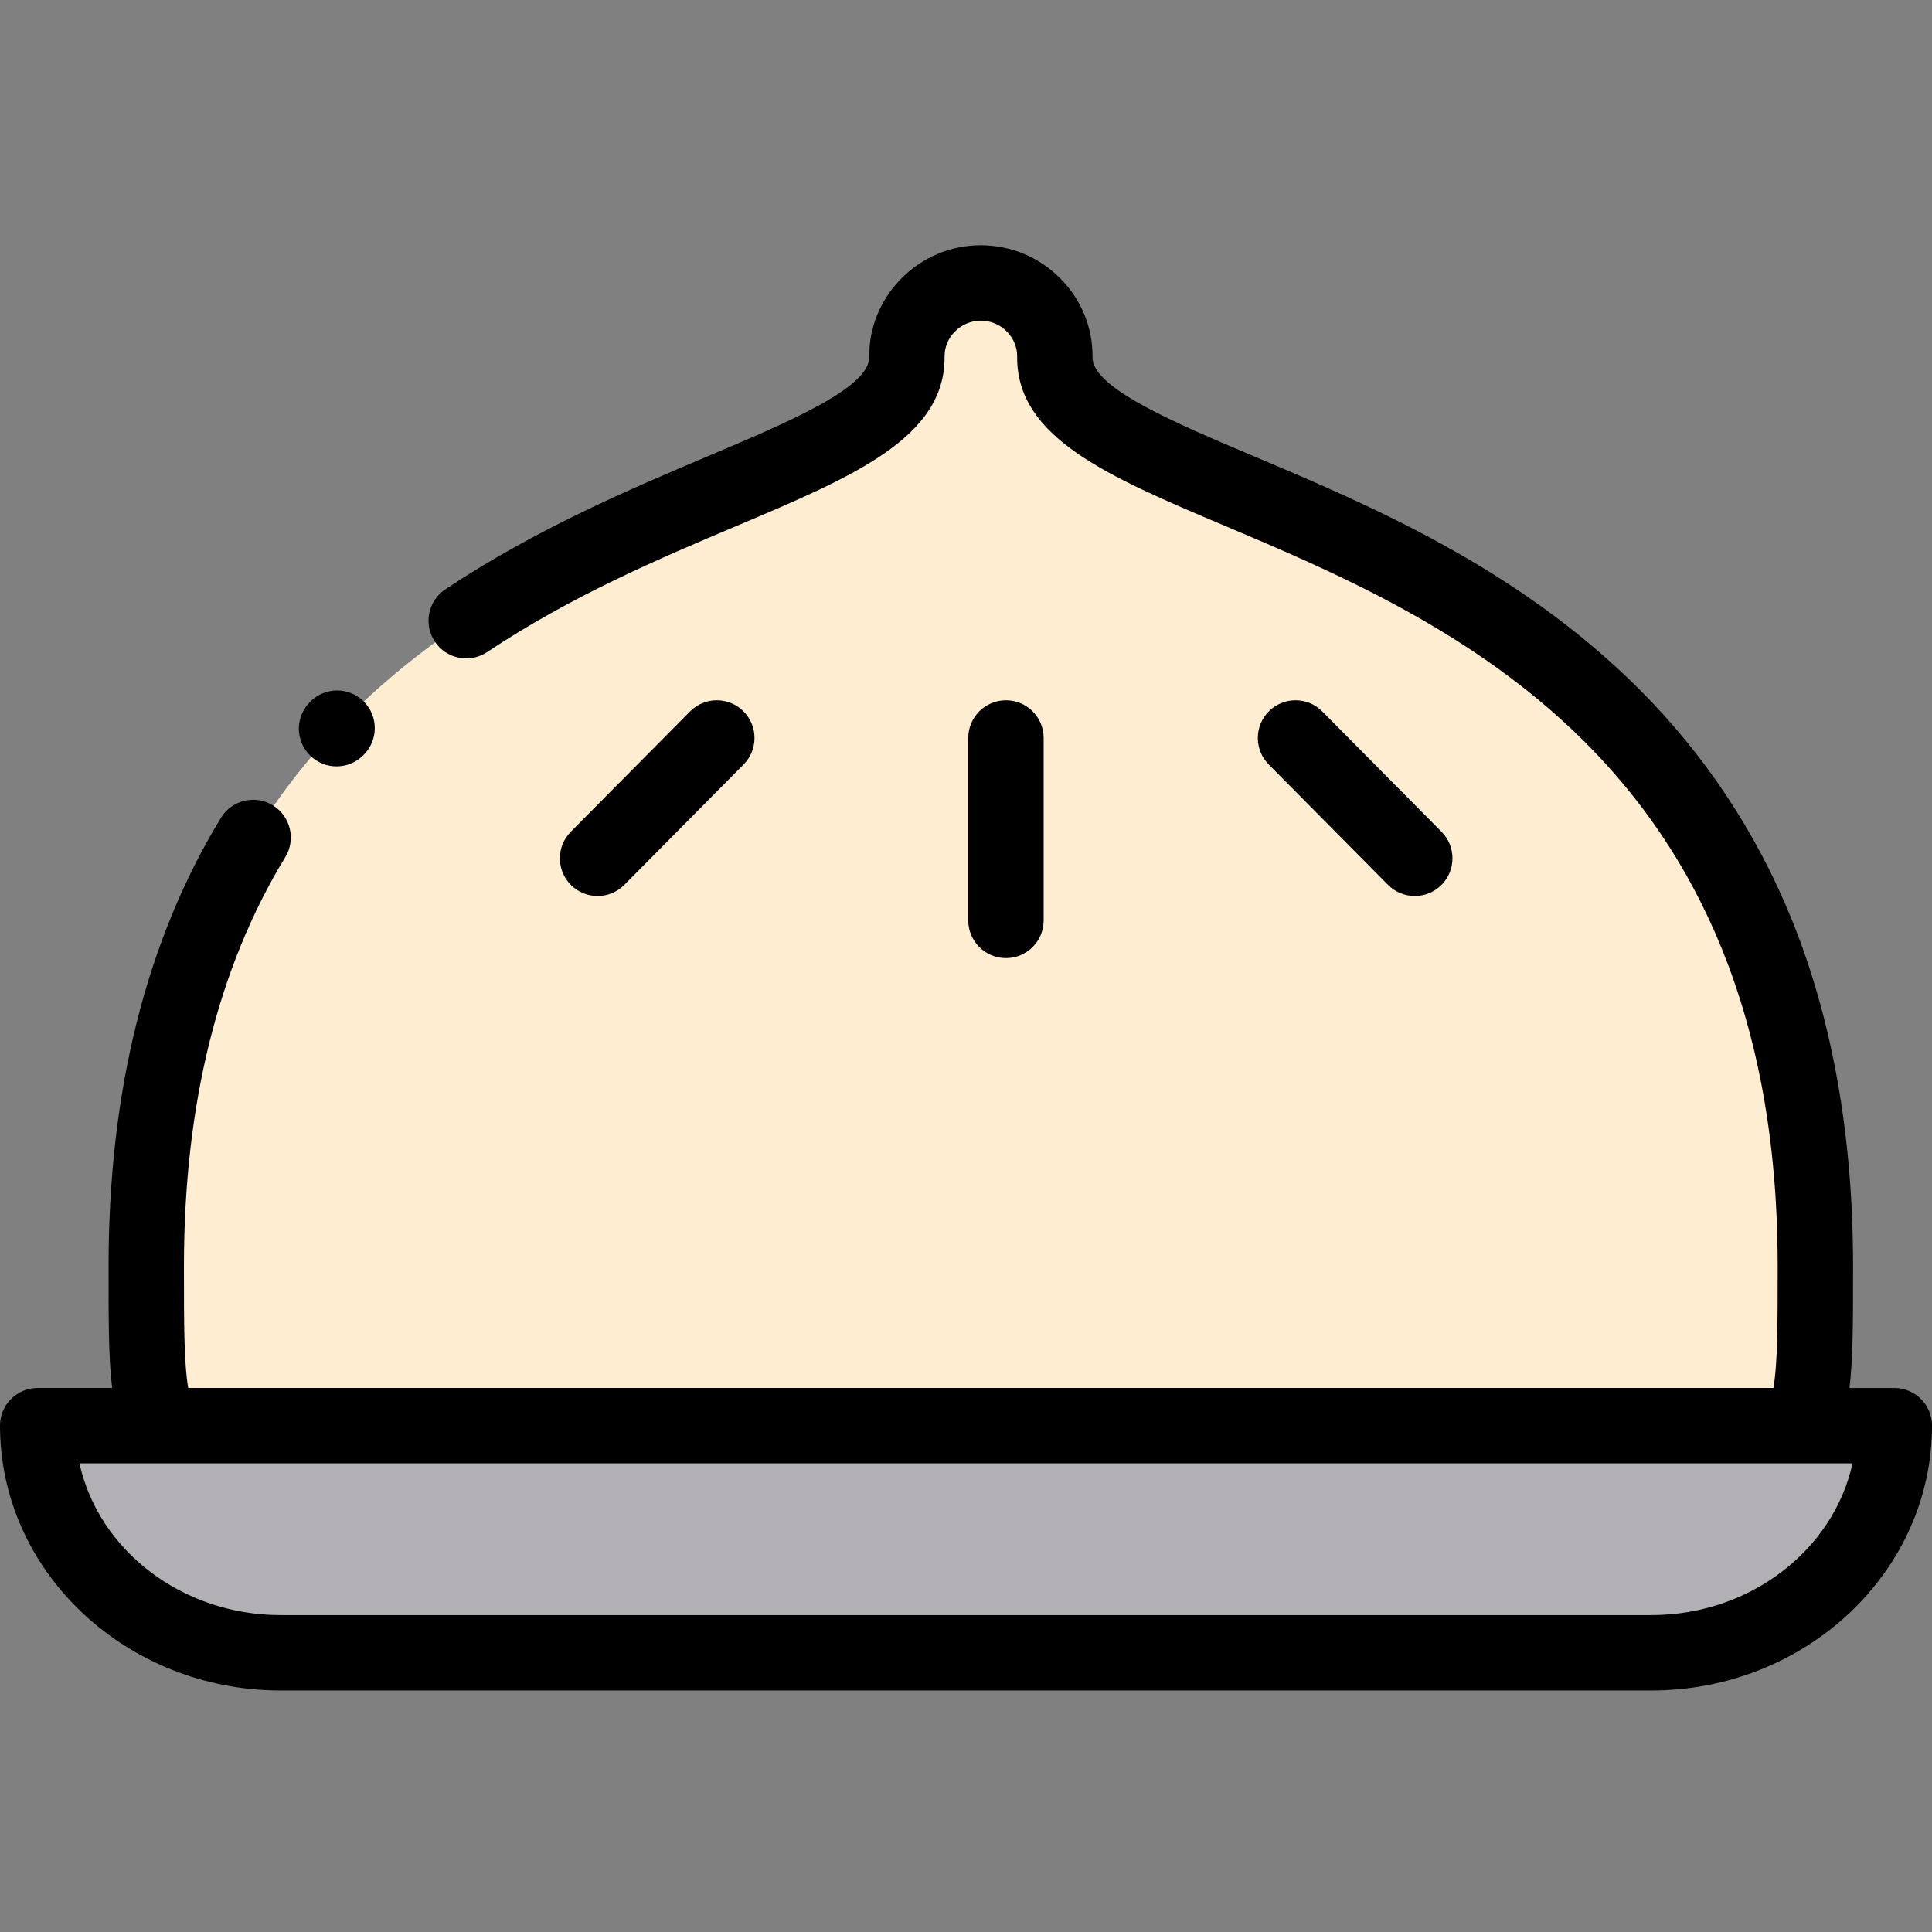 <svg height="512pt" viewBox="0 -65 512 512" width="512pt" xmlns="http://www.w3.org/2000/svg"><rect x="0" y="-65" width="512" height="512" fill="#808080" stroke="none"/><path d="m240.34 29.594c.422 46.113-201.578 33.562-201.578 240.82 0 22.688-.086 35.406 4.055 42.402h434.223c4.137-6.996 4.055-19.715 4.055-42.402 0-207.258-202.004-194.711-201.551-240.82.113-10.82-8.844-19.602-19.617-19.602-10.742 0-19.699 8.781-19.586 19.602zm0 0" fill="#ffedd1" fill-rule="evenodd"/><path d="m477.035 312.816h-467.047c0 33.113 29 60.191 64.434 60.191h363.156c35.434 0 64.434-27.078 64.434-60.191zm0 0" fill="#b3b0b5" fill-rule="evenodd"/><path d="m502.012 302.828h-11.879c.945-7.812.945-17.773.945-31.074v-1.344c0-34.234-5.453-65.07-16.215-91.656-9.379-23.172-23.09-43.832-40.754-61.41-32.113-31.957-70.82-48.324-101.918-61.473-21.012-8.887-42.742-18.074-42.66-26.176.082-7.84-2.938-15.25-8.496-20.867-5.633-5.691-13.129-8.828-21.109-8.828-7.965 0-15.449 3.133-21.078 8.82-5.562 5.617-8.582 13.035-8.5 20.859.074 8.109-21.656 17.301-42.672 26.188-20.352 8.609-45.68 19.32-69.672 35.32-4.59 3.059-5.828 9.262-2.77 13.852 3.062 4.59 9.262 5.828 13.855 2.77 22.426-14.957 45.77-24.828 66.371-33.543 30.758-13.008 55.055-23.285 54.863-44.781-.023-2.465.941-4.812 2.723-6.613 1.848-1.867 4.289-2.895 6.879-2.895 2.605 0 5.059 1.031 6.91 2.902 1.777 1.797 2.742 4.145 2.719 6.613-.211 21.492 24.09 31.77 54.855 44.777 58.414 24.699 146.691 62.027 146.691 196.141v1.344c0 13.738 0 24.609-1.133 31.07h-420.086c-1.133-6.461-1.133-17.332-1.133-31.07v-1.344c0-42.625 9.035-79.051 26.859-108.27 2.871-4.707 1.383-10.855-3.328-13.73-4.711-2.871-10.855-1.383-13.727 3.328-19.762 32.398-29.781 72.324-29.781 118.672v1.344c-.004 13.297-.004 23.262.945 31.07h-19.73c-5.516.004-9.988 4.477-9.988 9.992 0 38.695 33.387 70.18 74.422 70.18h363.156c41.035 0 74.422-31.484 74.422-70.18 0-5.516-4.473-9.988-9.988-9.988zm-64.434 60.191h-363.156c-26.312 0-48.324-17.301-53.363-40.215h21.734c.012 0 .02.004.031.004s.02-.004.031-.004h434.145c.008 0 .02.004.027.004.012 0 .023-.004.031-.004h13.883c-5.039 22.914-27.051 40.215-53.363 40.215zm0 0"/><path d="m165.453 169.496 31.605-31.895c3.883-3.918 3.855-10.242-.062-14.125-3.918-3.883-10.242-3.855-14.125.062l-31.609 31.895c-3.883 3.918-3.852 10.242.066 14.125 1.945 1.93 4.488 2.895 7.031 2.895 2.57 0 5.141-.984 7.094-2.957zm0 0"/><path d="m374.93 172.453c2.543 0 5.086-.965 7.031-2.895 3.918-3.883 3.949-10.207.066-14.125l-31.609-31.895c-3.883-3.918-10.207-3.945-14.125-.062-3.918 3.883-3.945 10.207-.062 14.125l31.605 31.895c1.953 1.973 4.523 2.957 7.094 2.957zm0 0"/><path d="m276.578 178.922v-48.352c0-5.516-4.473-9.988-9.988-9.988-5.52 0-9.992 4.473-9.992 9.988v48.352c0 5.516 4.473 9.988 9.992 9.988 5.516 0 9.988-4.473 9.988-9.988zm0 0"/><path d="m89.191 138.098c2.551 0 5.102-.973 7.051-2.914l.141-.145c3.906-3.895 3.918-10.219.023-14.125-3.891-3.906-10.219-3.918-14.125-.023l-.141.141c-3.906 3.895-3.918 10.219-.023 14.129 1.949 1.957 4.512 2.938 7.074 2.938zm0 0"/></svg>